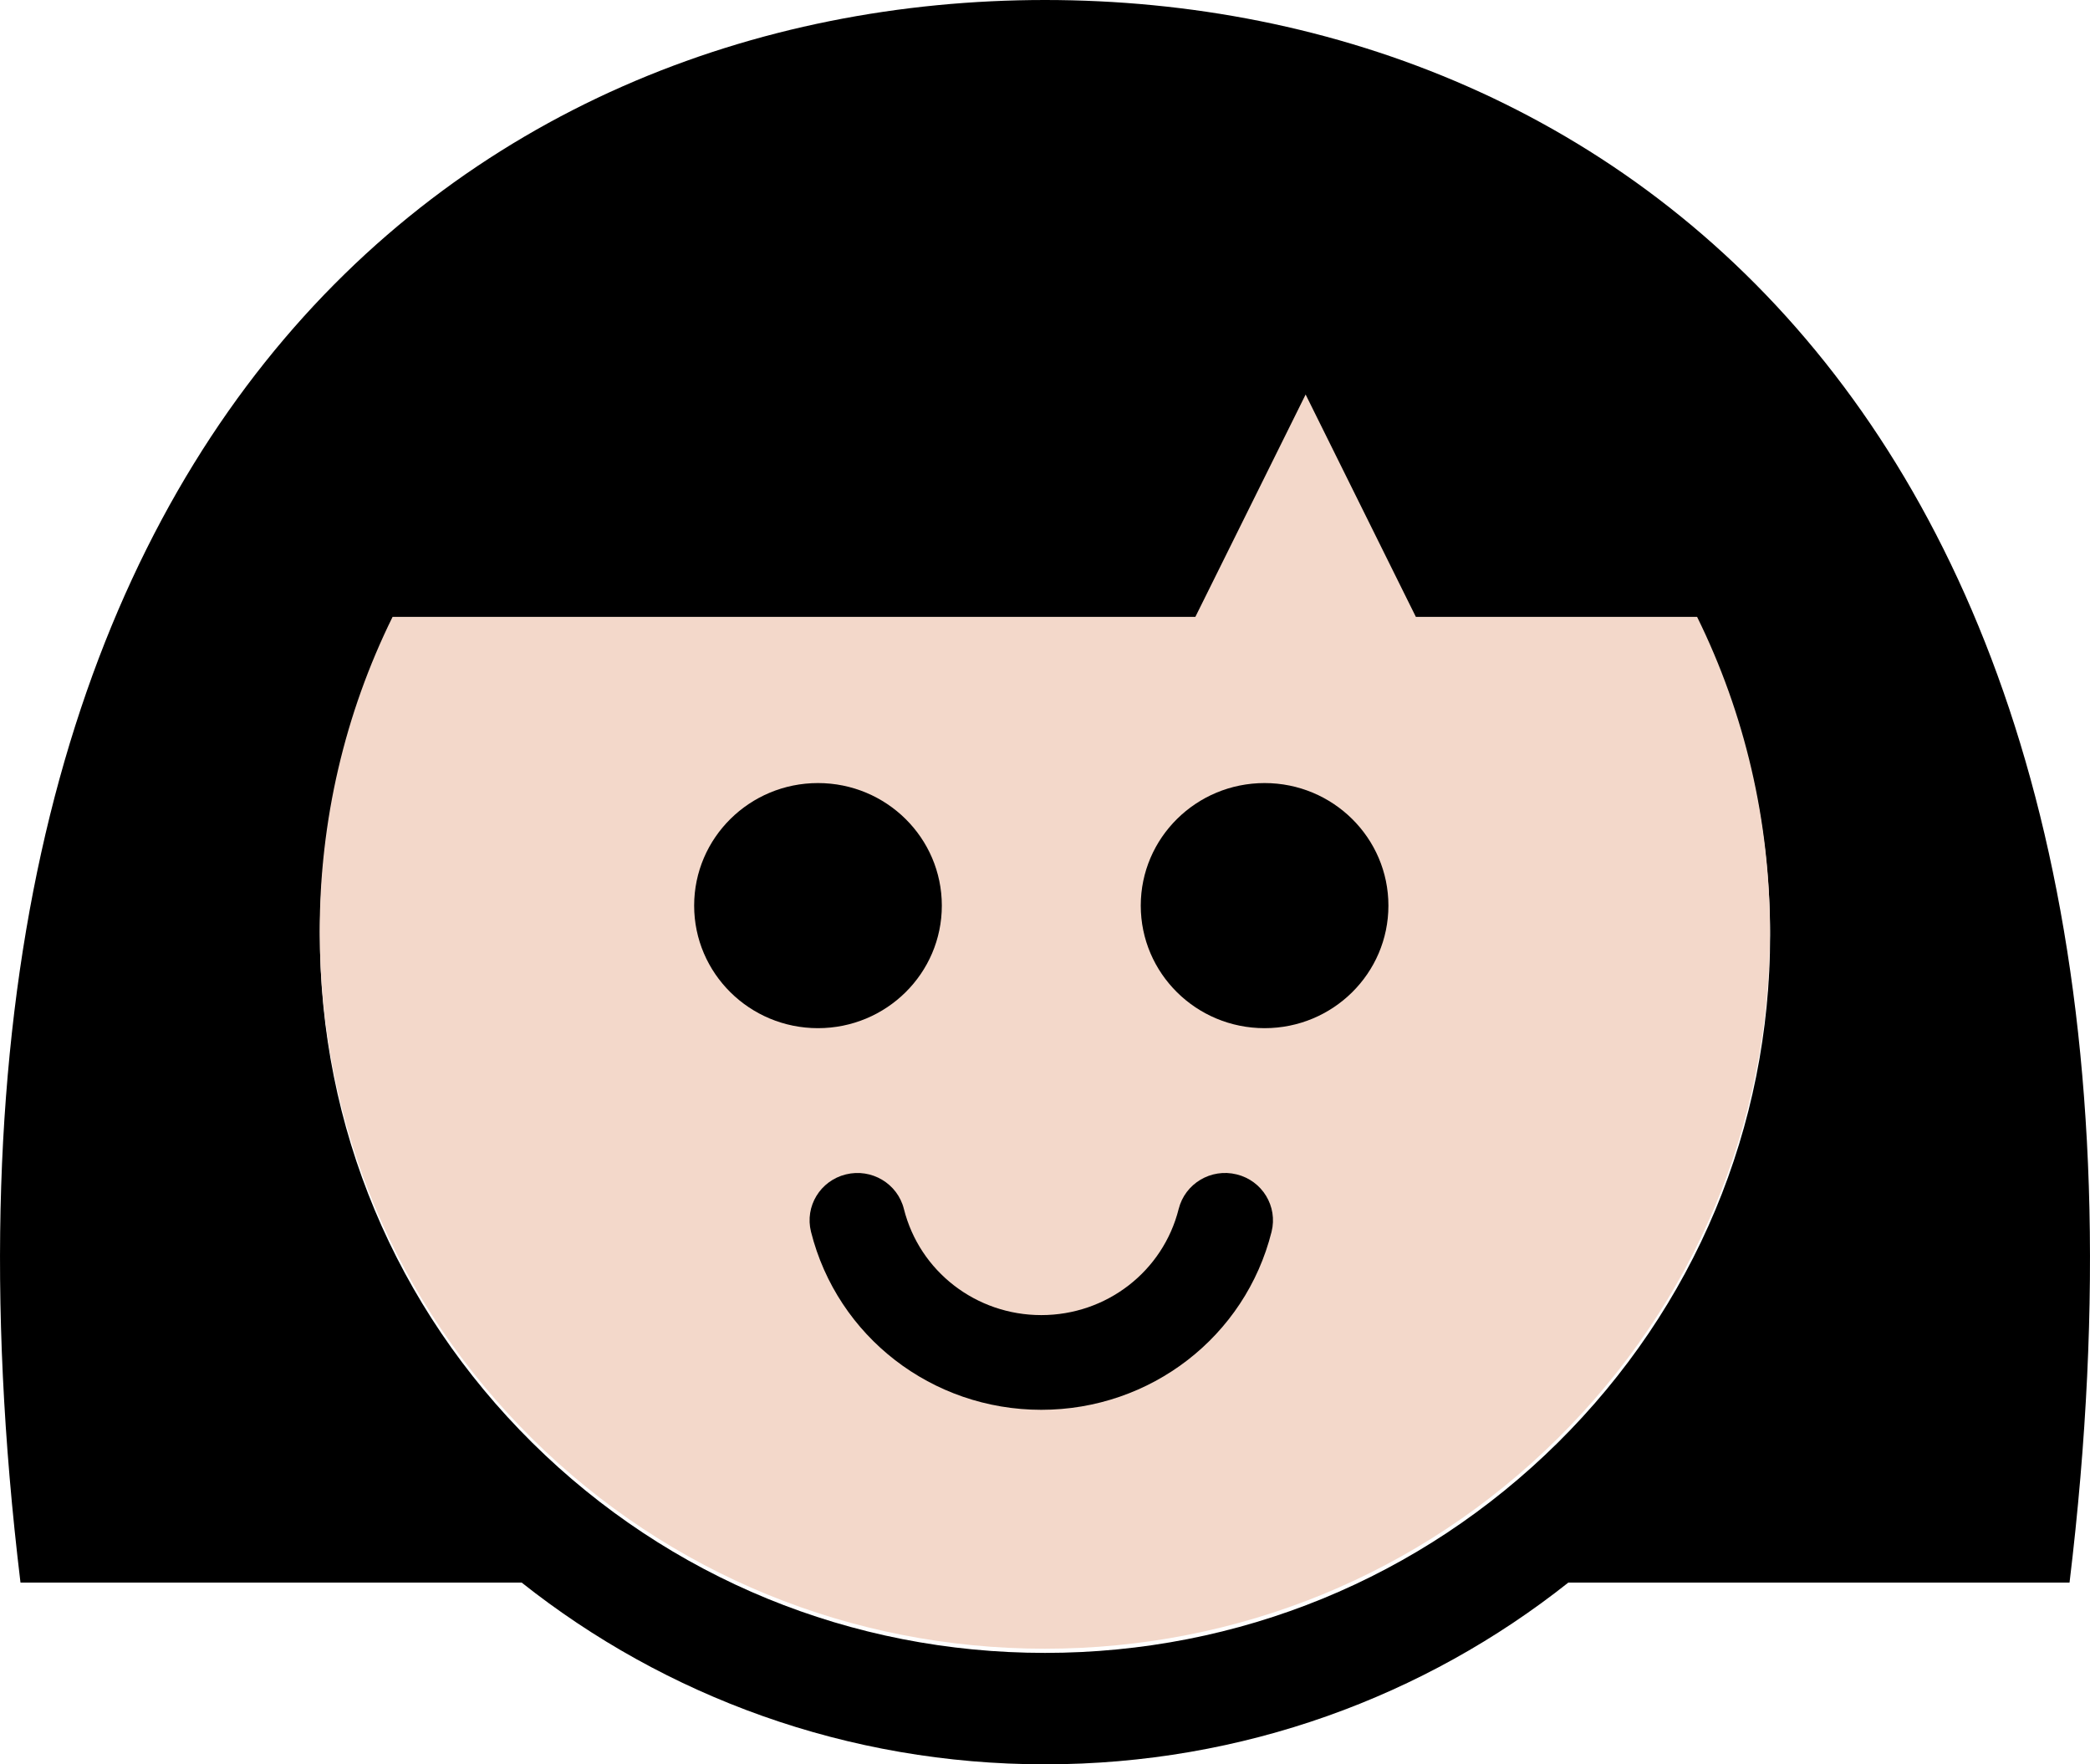 <svg width="77" height="65" viewBox="0 0 77 65" fill="none" xmlns="http://www.w3.org/2000/svg">
<g clip-path="url(#clip0_1562_21645)">
<path d="M38.5 0C17.288 0 -4.342 16.156 0.755 58.305H19.22C24.502 62.494 31.205 65 38.5 65C45.796 65 52.498 62.494 57.78 58.305H76.246C81.341 16.156 59.713 0 38.5 0ZM57.391 53.152C52.345 58.145 45.636 60.895 38.5 60.895C31.364 60.895 24.656 58.145 19.61 53.152C14.565 48.159 11.786 41.52 11.786 34.458C11.786 30.378 12.715 26.442 14.471 22.881H44.046L44.292 22.384L48.108 14.688L51.924 22.384L52.171 22.881H62.532C64.286 26.442 65.215 30.38 65.215 34.458C65.215 41.52 62.436 48.159 57.391 53.152Z" fill="black"/>
<path d="M14.463 22.727C12.708 26.288 11.779 30.226 11.779 34.304C11.779 41.366 14.558 48.005 19.604 52.998C24.649 57.991 31.358 60.741 38.494 60.741C45.63 60.741 52.339 57.991 57.384 52.998C62.429 48.005 65.208 41.366 65.208 34.304C65.208 30.226 64.279 26.288 62.525 22.727H52.164L51.917 22.23L48.102 14.534L44.286 22.23L44.039 22.727H14.463Z" fill="#F3D8CA"/>
<path d="M30.136 37.879C32.656 37.879 34.699 35.858 34.699 33.364C34.699 30.871 32.656 28.849 30.136 28.849C27.617 28.849 25.574 30.871 25.574 33.364C25.574 35.858 27.617 37.879 30.136 37.879Z" fill="black"/>
<path d="M51.152 33.364C51.152 35.858 49.11 37.879 46.59 37.879C44.07 37.879 42.028 35.858 42.028 33.364C42.028 30.871 44.07 28.849 46.59 28.849C49.11 28.849 51.152 30.871 51.152 33.364Z" fill="black"/>
<path d="M38.363 51.939C34.338 51.939 30.85 49.243 29.879 45.38C29.645 44.444 30.219 43.498 31.165 43.266C32.109 43.034 33.067 43.603 33.301 44.539C33.88 46.841 35.96 48.45 38.363 48.45C40.767 48.45 42.847 46.841 43.425 44.539C43.66 43.603 44.616 43.032 45.561 43.266C46.507 43.498 47.081 44.444 46.847 45.38C45.879 49.243 42.39 51.939 38.363 51.939Z" fill="black"/>
</g>
<defs>
<clipPath id="clip0_1562_21645">
<rect width="77" height="65" fill="white"/>
</clipPath>
</defs>
</svg>
